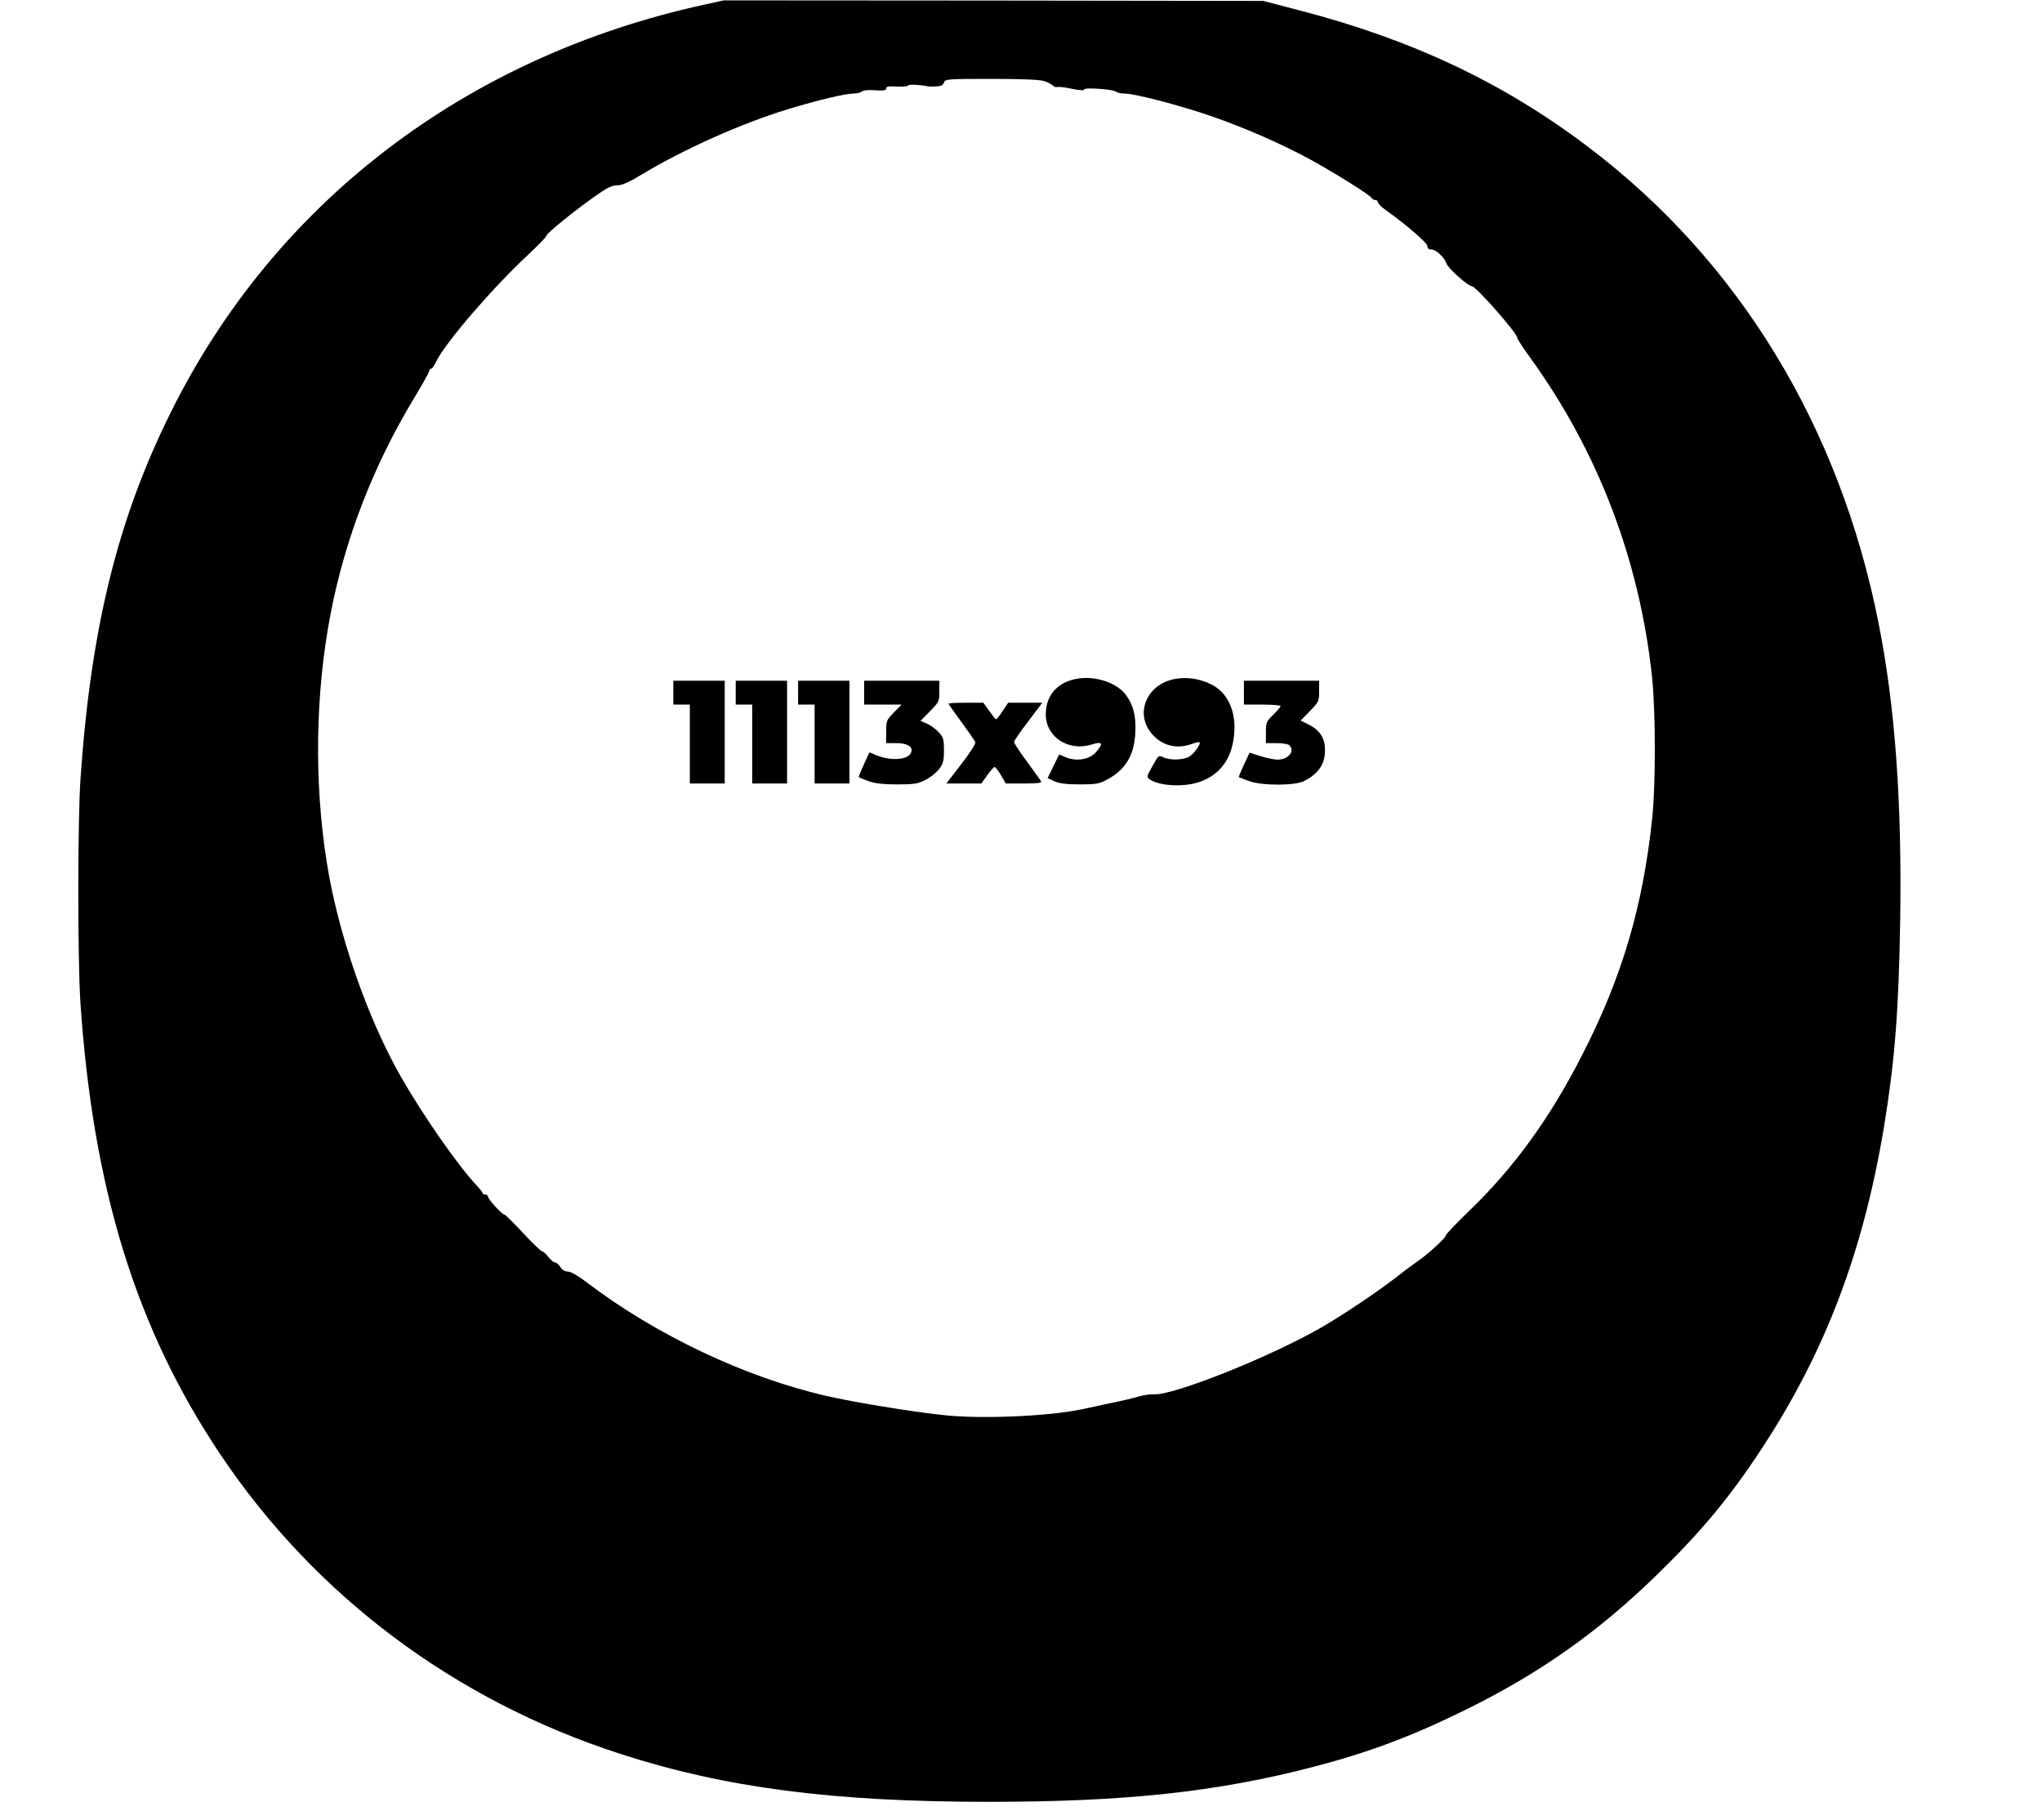 <?xml version="1.0" standalone="no"?>
<!DOCTYPE svg PUBLIC "-//W3C//DTD SVG 20010904//EN"
 "http://www.w3.org/TR/2001/REC-SVG-20010904/DTD/svg10.dtd">
<svg version="1.0" xmlns="http://www.w3.org/2000/svg"
 width="1113pt" height="992pt" viewBox="0 0 1113 992"
 preserveAspectRatio="xMidYMid meet">
<g transform="translate(0,992) scale(0.1,-0.1)"
fill="#000000" stroke="none">
<path d="M3840 9895 c-1301 -284 -2341 -1078 -2908 -2220 -289 -580 -436
-1173 -493 -1995 -16 -227 -16 -982 -1 -1220 69 -1021 303 -1779 762 -2465
517 -772 1278 -1342 2182 -1634 572 -185 1158 -261 2008 -261 744 0 1244 54
1766 190 301 78 534 165 829 310 407 200 727 426 1049 740 242 236 396 422
569 686 346 527 553 1073 666 1754 58 354 80 625 88 1120 10 648 -27 1167
-118 1625 -212 1072 -763 1976 -1585 2596 -458 347 -957 583 -1569 742 l-200
52 -1470 2 -1470 1 -105 -23z m1851 -417 c19 -6 40 -17 47 -24 7 -7 18 -11 25
-8 7 2 43 -2 80 -10 43 -9 67 -10 67 -3 0 12 161 0 174 -13 6 -6 27 -10 47
-10 54 0 300 -64 468 -122 188 -65 382 -150 546 -239 136 -75 328 -195 333
-210 2 -5 10 -9 18 -9 8 0 14 -6 14 -12 0 -7 19 -26 43 -43 110 -78 227 -179
227 -196 0 -13 7 -19 23 -19 24 0 70 -43 81 -76 8 -26 118 -124 139 -124 21 0
247 -256 247 -281 0 -6 28 -50 63 -98 376 -517 604 -1112 672 -1755 19 -188
20 -585 0 -768 -50 -477 -164 -863 -379 -1283 -178 -350 -376 -622 -622 -858
-68 -66 -124 -124 -124 -131 0 -13 -106 -109 -152 -139 -15 -10 -70 -50 -120
-90 -103 -79 -279 -198 -403 -270 -277 -160 -806 -372 -915 -366 -19 1 -55 -4
-80 -11 -50 -14 -79 -21 -190 -44 -41 -9 -97 -21 -125 -27 -181 -38 -552 -54
-755 -31 -179 19 -492 71 -635 104 -445 102 -929 332 -1307 619 -47 36 -87 59
-103 59 -15 0 -31 9 -41 25 -9 14 -22 25 -30 25 -7 0 -23 14 -36 30 -12 17
-27 30 -33 30 -6 0 -53 45 -104 100 -51 55 -97 100 -101 100 -13 0 -89 83 -90
98 0 6 -7 12 -15 12 -8 0 -15 3 -15 8 0 4 -13 21 -29 38 -105 111 -290 377
-415 594 -184 322 -344 783 -405 1170 -70 441 -62 922 20 1350 79 415 236 819
463 1192 42 70 76 131 76 137 0 6 4 11 9 11 5 0 19 19 30 43 53 105 309 402
503 582 53 50 97 95 97 101 1 13 141 127 262 213 68 48 94 61 123 61 27 0 63
16 139 62 224 135 542 277 792 353 161 49 312 85 356 85 19 0 40 5 46 11 7 7
35 10 72 7 48 -3 61 -1 61 10 0 11 14 13 60 10 33 -1 60 1 60 6 0 7 59 5 105
-4 6 -2 27 -2 47 -1 27 1 38 6 43 21 6 19 15 20 259 20 169 0 264 -4 287 -12z"/>
<path d="M5885 6223 c-115 -14 -185 -88 -185 -196 0 -124 124 -205 252 -164
58 18 64 5 20 -44 -35 -39 -106 -50 -163 -26 l-36 15 -32 -65 -31 -64 37 -17
c27 -12 66 -17 138 -17 86 0 106 3 145 24 102 53 151 131 158 254 5 91 -9 152
-50 208 -46 64 -156 104 -253 92z"/>
<path d="M6401 6219 c-159 -31 -221 -202 -112 -310 55 -56 129 -71 206 -44 21
8 41 12 43 10 9 -9 -32 -66 -58 -80 -35 -18 -106 -19 -140 -2 -24 12 -26 11
-58 -47 -32 -57 -33 -61 -16 -73 48 -35 175 -44 261 -18 107 32 176 112 195
227 25 142 -22 261 -122 309 -62 31 -134 41 -199 28z"/>
<path d="M3670 6145 l0 -65 45 0 45 0 0 -215 0 -215 95 0 95 0 0 280 0 280
-140 0 -140 0 0 -65z"/>
<path d="M4010 6145 l0 -65 45 0 45 0 0 -215 0 -215 95 0 95 0 0 280 0 280
-140 0 -140 0 0 -65z"/>
<path d="M4350 6145 l0 -65 45 0 45 0 0 -215 0 -215 95 0 95 0 0 280 0 280
-140 0 -140 0 0 -65z"/>
<path d="M4710 6145 l0 -65 102 0 102 0 -42 -43 c-40 -41 -42 -45 -42 -105 l0
-62 53 0 c59 0 91 -17 85 -45 -8 -46 -109 -56 -194 -20 l-35 15 -30 -65 c-16
-36 -29 -67 -29 -69 0 -2 24 -13 53 -23 37 -13 81 -18 157 -18 90 0 112 3 153
24 26 12 60 39 75 59 23 30 27 45 27 103 0 61 -3 71 -30 100 -16 17 -45 38
-64 46 l-34 14 52 53 c49 50 51 53 51 109 l0 57 -205 0 -205 0 0 -65z"/>
<path d="M6780 6145 l0 -65 100 0 c55 0 100 -4 100 -8 0 -4 -18 -26 -40 -47
-38 -37 -40 -43 -40 -97 l0 -58 58 0 c32 0 63 -5 70 -12 32 -32 -6 -78 -64
-78 -18 0 -59 8 -93 19 l-60 19 -31 -66 c-17 -36 -29 -66 -28 -67 2 -1 26 -11
53 -21 71 -27 255 -27 305 0 78 41 112 93 112 167 0 65 -26 107 -85 138 l-48
24 50 51 c49 50 51 54 51 109 l0 57 -205 0 -205 0 0 -65z"/>
<path d="M5170 6085 c0 -3 32 -48 71 -101 38 -52 72 -101 75 -109 3 -8 -31
-61 -76 -119 l-82 -106 96 0 95 0 32 45 c18 25 36 45 40 45 5 0 20 -20 35 -45
l26 -45 100 0 c77 0 98 3 92 13 -4 6 -39 55 -77 107 -39 52 -70 100 -70 106 0
6 34 56 77 112 l77 102 -93 0 -93 0 -30 -45 c-16 -25 -33 -45 -36 -45 -3 0
-19 20 -37 45 l-32 45 -95 0 c-52 0 -95 -2 -95 -5z"/>
</g>
</svg>
